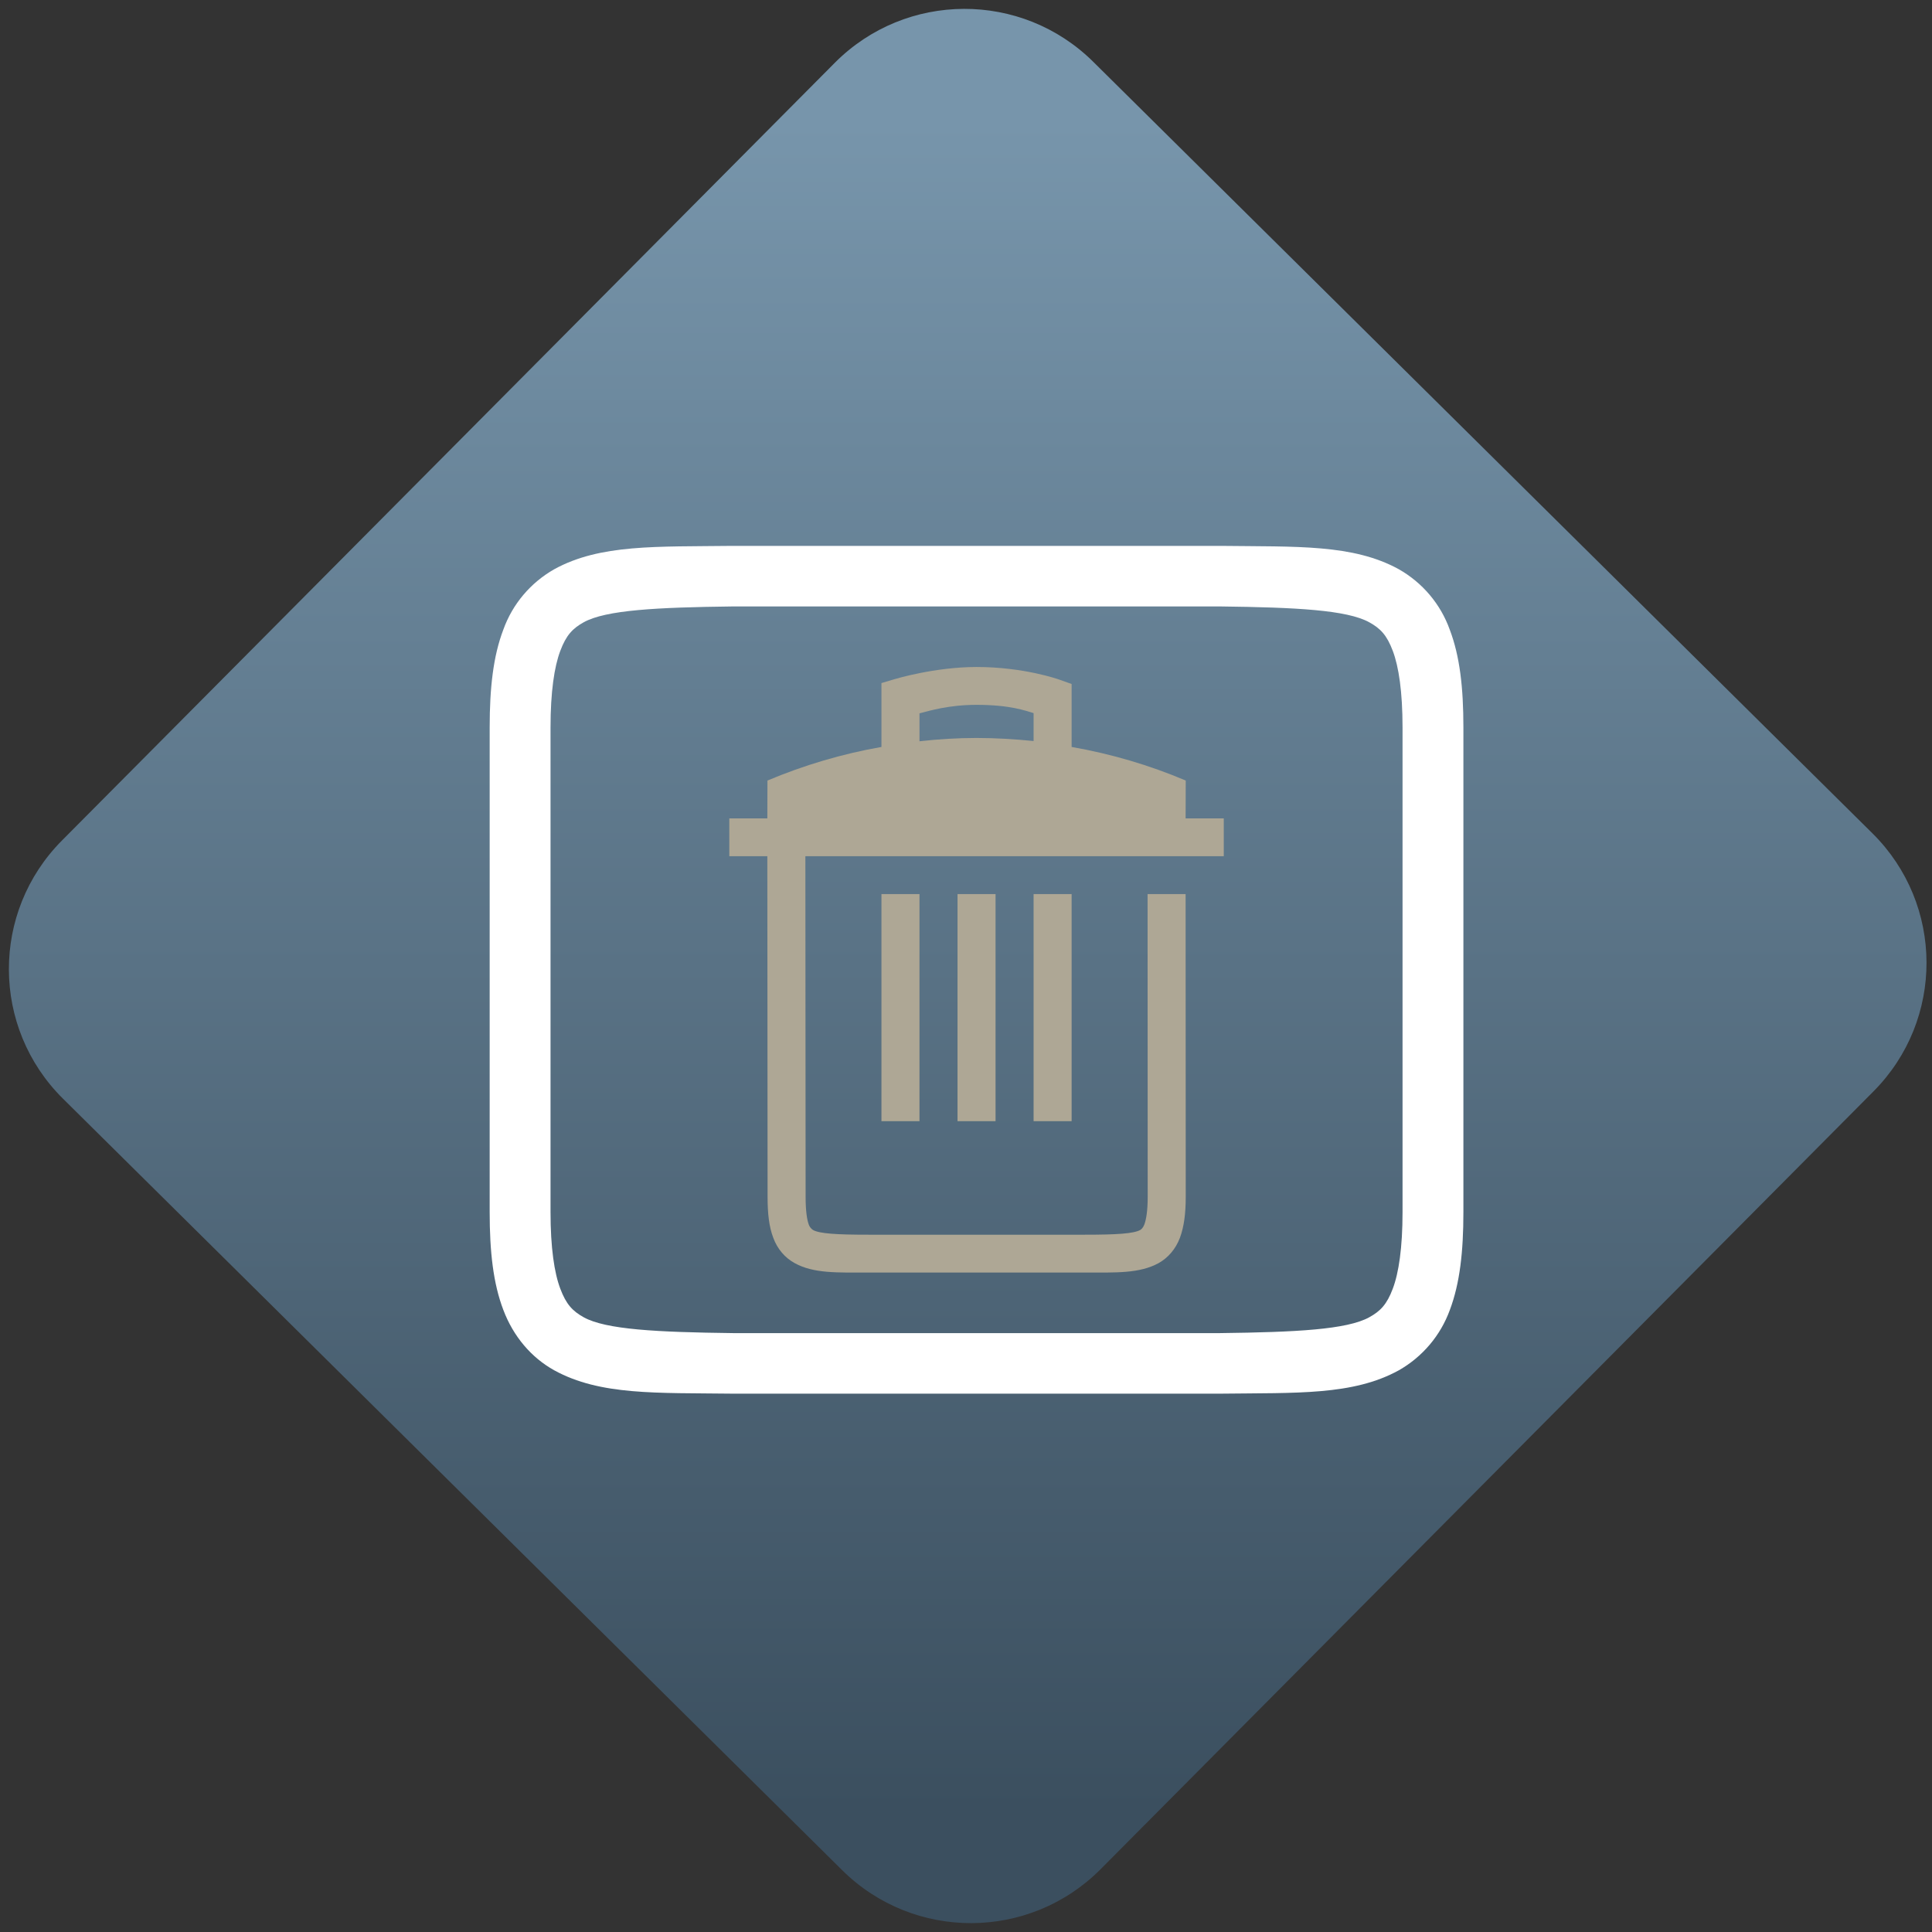 <svg width="64" height="64" viewBox="0 0 64 64" version="1.1"><rect x="0" y="0" width="64" height="64" fill="#333333" stroke="none"/><defs><linearGradient id="linear-pattern-0" gradientUnits="userSpaceOnUse" x1="0" y1="0" x2="0" y2="1" gradientTransform="matrix(60, 0, 0, 56, 0, 4)"><stop offset="0" stop-color="#7795ab" stop-opacity="1"/><stop offset="1" stop-color="#3b4f5f" stop-opacity="1"/></linearGradient></defs><path fill="url(#linear-pattern-0)" fill-opacity="1" d="M 36.219 2.051 L 62.027 27.605 C 64.402 29.957 64.418 33.785 62.059 36.156 L 36.461 61.918 C 34.105 64.289 30.27 64.305 27.895 61.949 L 2.086 36.395 C -0.289 34.043 -0.305 30.215 2.051 27.844 L 27.652 2.082 C 30.008 -0.289 33.844 -0.305 36.219 2.051 Z M 36.219 2.051 " /><g transform="matrix(1.008,0,0,1.003,16.221,16.077)"><path fill-rule="nonzero" fill="rgb(100%, 100%, 100%)" fill-opacity="1" d="M 7.988 2 C 5.473 2.031 3.633 1.938 2.125 2.77 C 1.344 3.215 0.75 3.922 0.449 4.766 C 0.117 5.641 0 6.688 0 8 L 0 24 C 0 25.316 0.117 26.359 0.449 27.234 C 0.777 28.109 1.371 28.812 2.125 29.23 C 3.633 30.062 5.473 29.969 7.988 30 L 24.012 30 C 26.527 29.969 28.367 30.062 29.875 29.23 C 30.656 28.785 31.25 28.078 31.555 27.234 C 31.883 26.359 32 25.312 32 24 L 32 8 C 32 6.684 31.883 5.641 31.551 4.766 C 31.25 3.922 30.656 3.215 29.875 2.77 C 28.367 1.938 26.527 2.031 24.012 2 Z M 8 4 L 24 4 C 26.516 4.031 28.172 4.117 28.906 4.523 C 29.273 4.727 29.484 4.945 29.68 5.469 C 29.875 5.988 30 6.816 30 8 L 30 24 C 30 25.184 29.875 26.012 29.68 26.531 C 29.484 27.055 29.273 27.273 28.906 27.477 C 28.172 27.883 26.516 27.969 24 28 L 8 28 C 5.484 27.969 3.82 27.883 3.09 27.477 C 2.727 27.273 2.516 27.055 2.32 26.531 C 2.125 26.012 2 25.184 2 24 L 2 8 C 2 6.816 2.125 5.988 2.32 5.469 C 2.516 4.945 2.727 4.727 3.09 4.523 C 3.82 4.117 5.484 4.031 8 4 Z M 8 4 "/><path fill-rule="nonzero" fill="rgb(68.235%, 65.49%, 58.431%)" fill-opacity="1" d="M 16 6 C 14.625 6 13.32 6.398 13.32 6.398 L 12.875 6.531 L 12.875 8.641 C 11.586 8.867 10.332 9.242 9.129 9.75 L 9.125 11 L 7.875 11 L 7.875 12.25 L 9.125 12.25 L 9.133 23.5 C 9.133 24.047 9.18 24.484 9.32 24.852 C 9.453 25.219 9.703 25.512 10.023 25.688 C 10.648 26.035 11.422 26 12.461 26 L 19.543 26 C 20.586 26 21.352 26.035 21.984 25.688 C 22.297 25.512 22.547 25.219 22.684 24.852 C 22.82 24.484 22.875 24.047 22.875 23.5 L 22.871 13.5 L 21.621 13.5 L 21.625 23.5 C 21.625 23.969 21.574 24.25 21.516 24.41 C 21.473 24.523 21.418 24.57 21.379 24.594 C 21.16 24.715 20.613 24.75 19.543 24.75 L 12.461 24.75 C 11.391 24.75 10.844 24.715 10.625 24.594 C 10.562 24.551 10.508 24.484 10.484 24.41 L 10.484 24.406 C 10.43 24.258 10.383 23.973 10.383 23.5 L 10.383 23.496 L 10.375 12.25 L 24.125 12.25 L 24.125 11 L 22.871 11 L 22.875 9.75 C 21.672 9.238 20.414 8.867 19.125 8.641 L 19.125 6.562 L 18.711 6.414 C 18.711 6.414 17.57 6 16 6 Z M 16 7.25 C 17.109 7.25 17.609 7.445 17.875 7.523 L 17.875 8.445 C 17.254 8.383 16.629 8.344 16 8.344 C 15.375 8.344 14.75 8.383 14.125 8.453 L 14.125 7.531 C 14.457 7.445 15.09 7.25 16 7.25 Z M 12.875 13.5 L 12.875 21 L 14.125 21 L 14.125 13.5 Z M 15.375 13.5 L 15.375 21 L 16.625 21 L 16.625 13.5 Z M 17.875 13.5 L 17.875 21 L 19.125 21 L 19.125 13.5 Z M 17.875 13.5 "/></g></svg>
